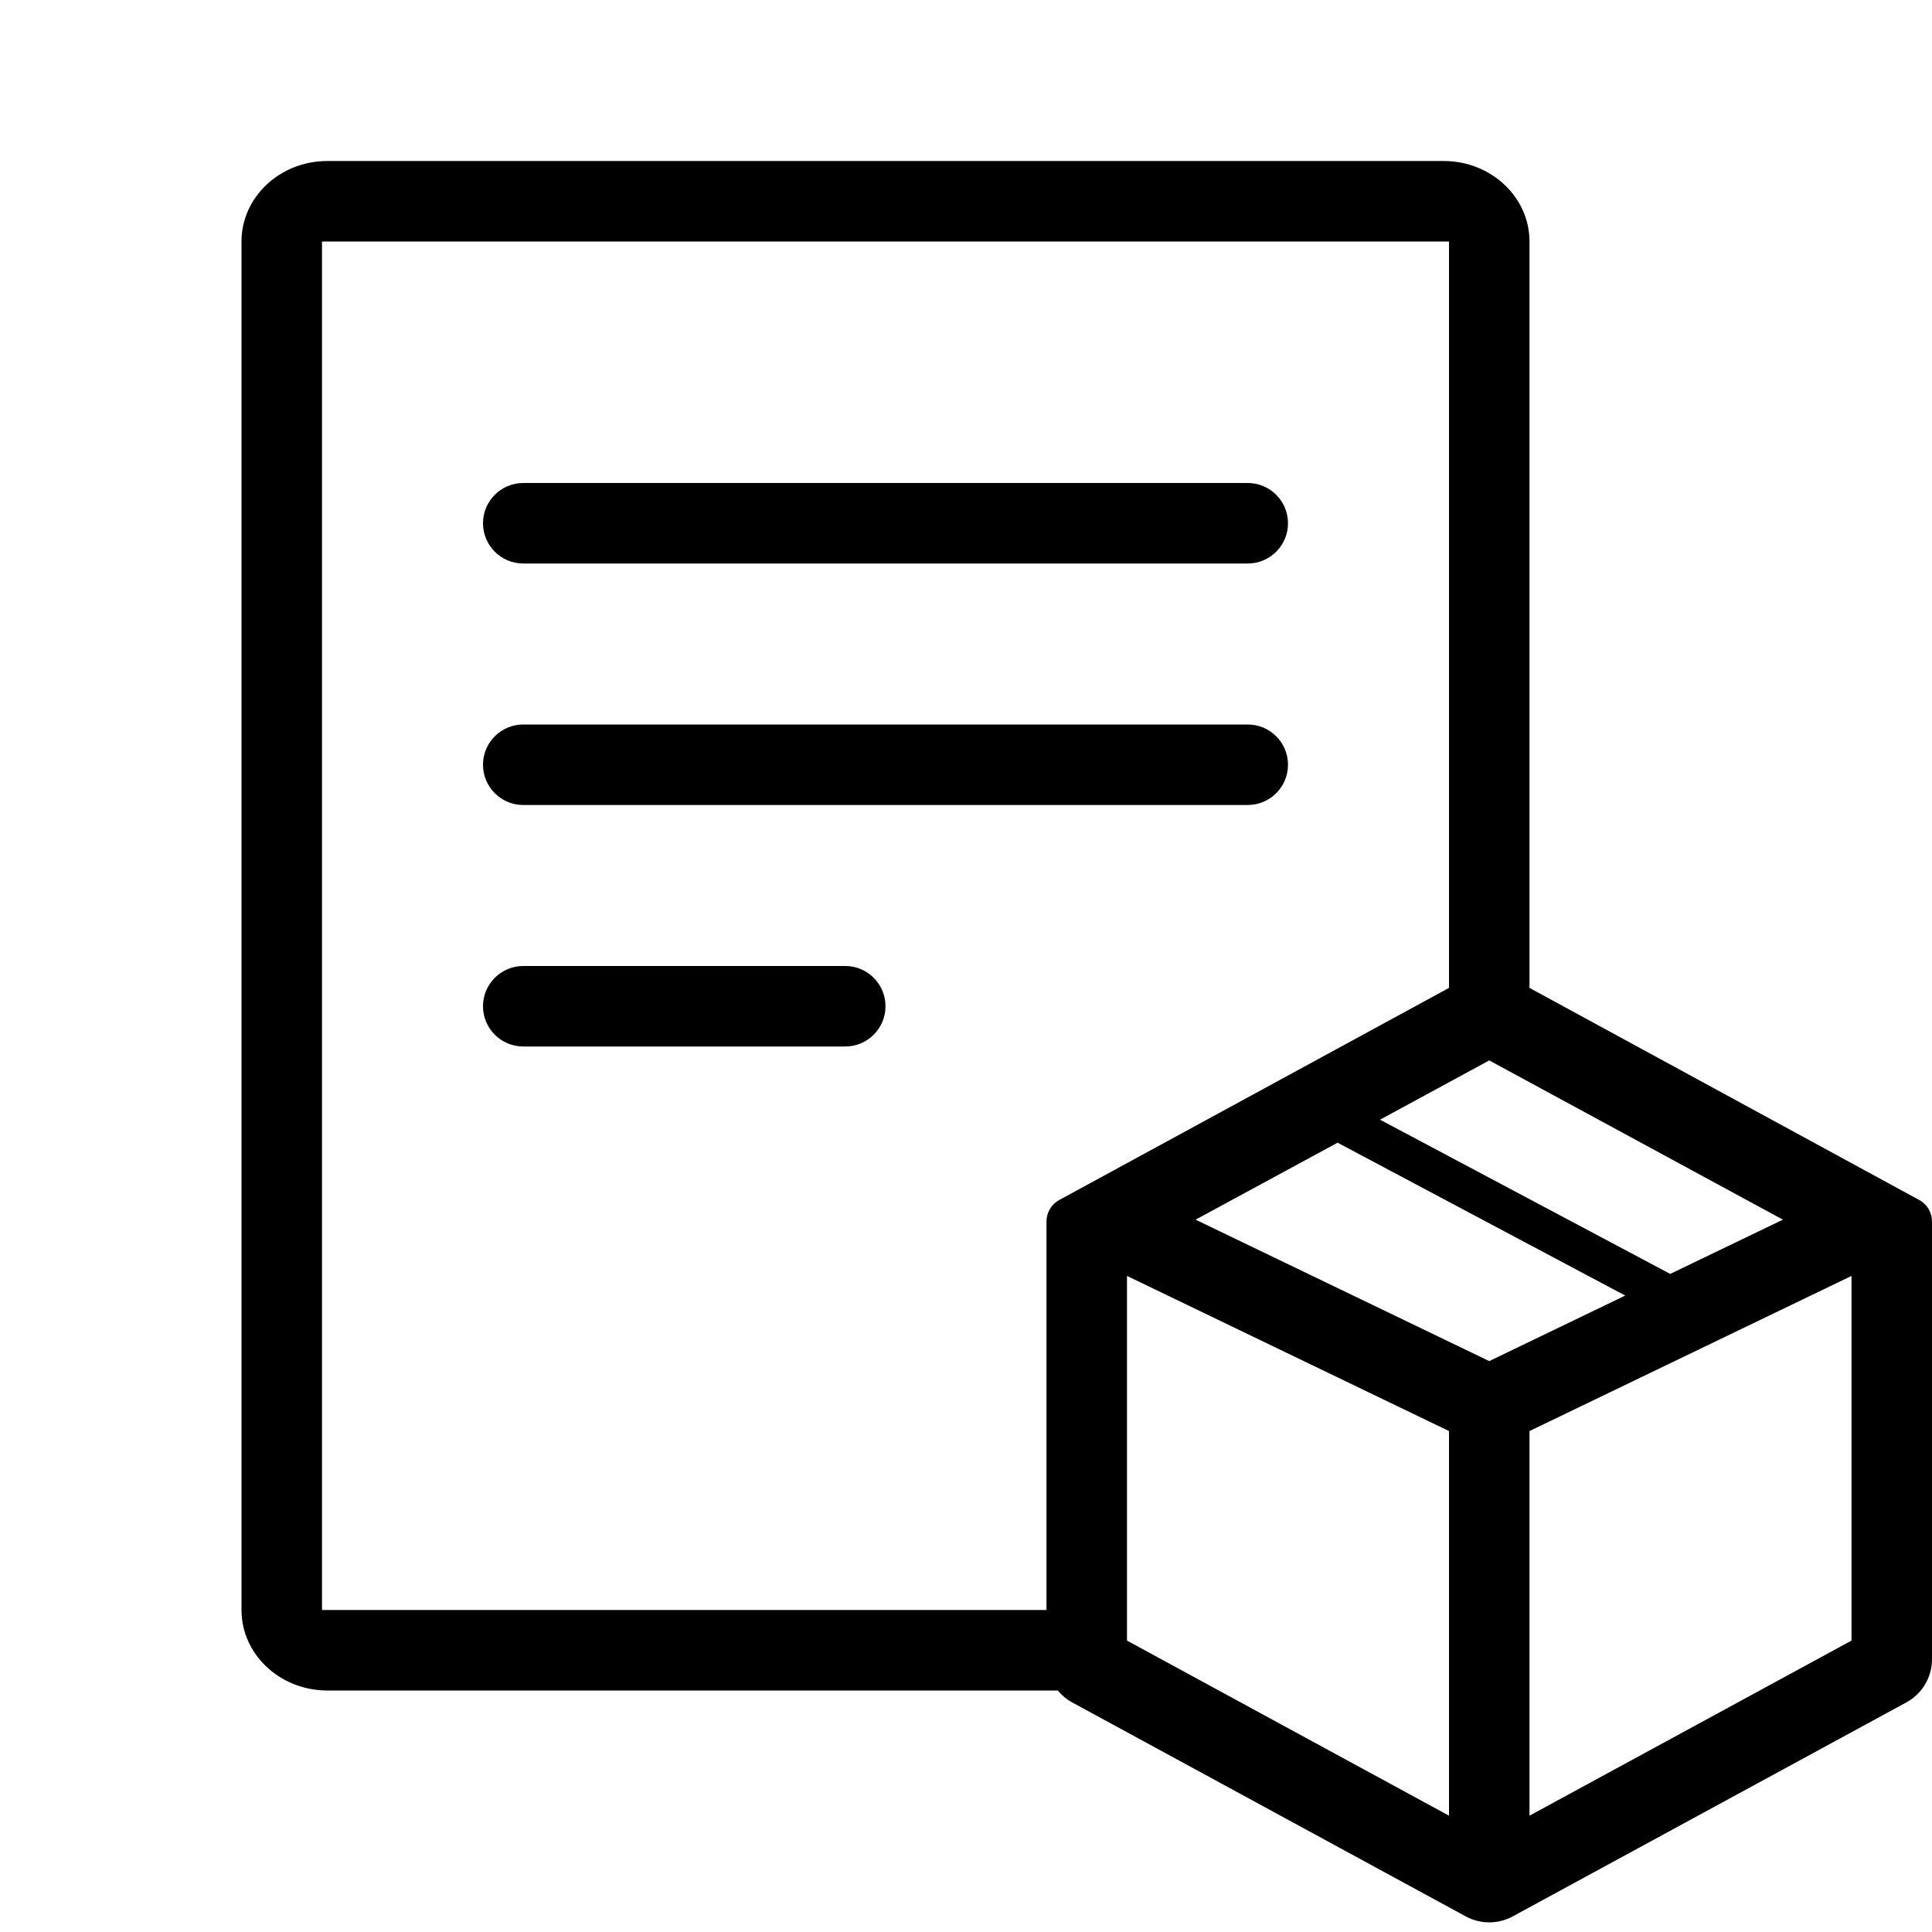 <svg xmlns="http://www.w3.org/2000/svg" 
  xmlns:xlink="http://www.w3.org/1999/xlink" width="24" height="24" viewBox="0 0 24 24">
  <defs>
    <path id="inventory-a" d="M20.748,15.825 L22.148,15.151 L18.5,13.173 L17.143,13.909 L20.748,15.825 Z M20.189,16.094 L16.616,14.195 L14.852,15.151 L18.5,16.908 L20.189,16.094 Z M23,15.85 L19,17.777 L19,22.555 L23,20.38 L23,15.85 Z M14,15.85 L14,20.38 L18,22.555 L18,17.777 L14,15.85 Z M19,12.272 L23.84,14.906 C23.939,14.959 24,15.062 24,15.174 L24,20.611 C24,20.835 23.878,21.041 23.681,21.148 L18.792,23.806 C18.61,23.905 18.39,23.905 18.208,23.806 L13.319,21.148 C13.249,21.11 13.189,21.059 13.14,21 L4.067,21 C3.478,21 3,20.552 3,20 L3,3 C3,2.448 3.478,2 4.067,2 L17.933,2 C18.522,2 19,2.448 19,3 L19,12.272 Z M18,12.272 L18,3 L4,3 L4,20 L13,20 L13,15.174 C13,15.062 13.061,14.959 13.16,14.906 L18,12.272 Z M6.5,12 L10.5,12 C10.776,12 11,12.224 11,12.5 C11,12.776 10.776,13 10.5,13 L6.5,13 C6.224,13 6,12.776 6,12.5 C6,12.224 6.224,12 6.5,12 Z M6.5,9 L15.5,9 C15.776,9 16,9.224 16,9.5 C16,9.776 15.776,10 15.5,10 L6.5,10 C6.224,10 6,9.776 6,9.5 C6,9.224 6.224,9 6.5,9 Z M6.5,6 L15.5,6 C15.776,6 16,6.224 16,6.5 C16,6.776 15.776,7 15.5,7 L6.5,7 C6.224,7 6,6.776 6,6.5 C6,6.224 6.224,6 6.5,6 Z"/>
  </defs>
  <g fill="none" fill-rule="evenodd">
    <use fill="#000000" xlink:href="#inventory-a"/>
  </g>
</svg>
